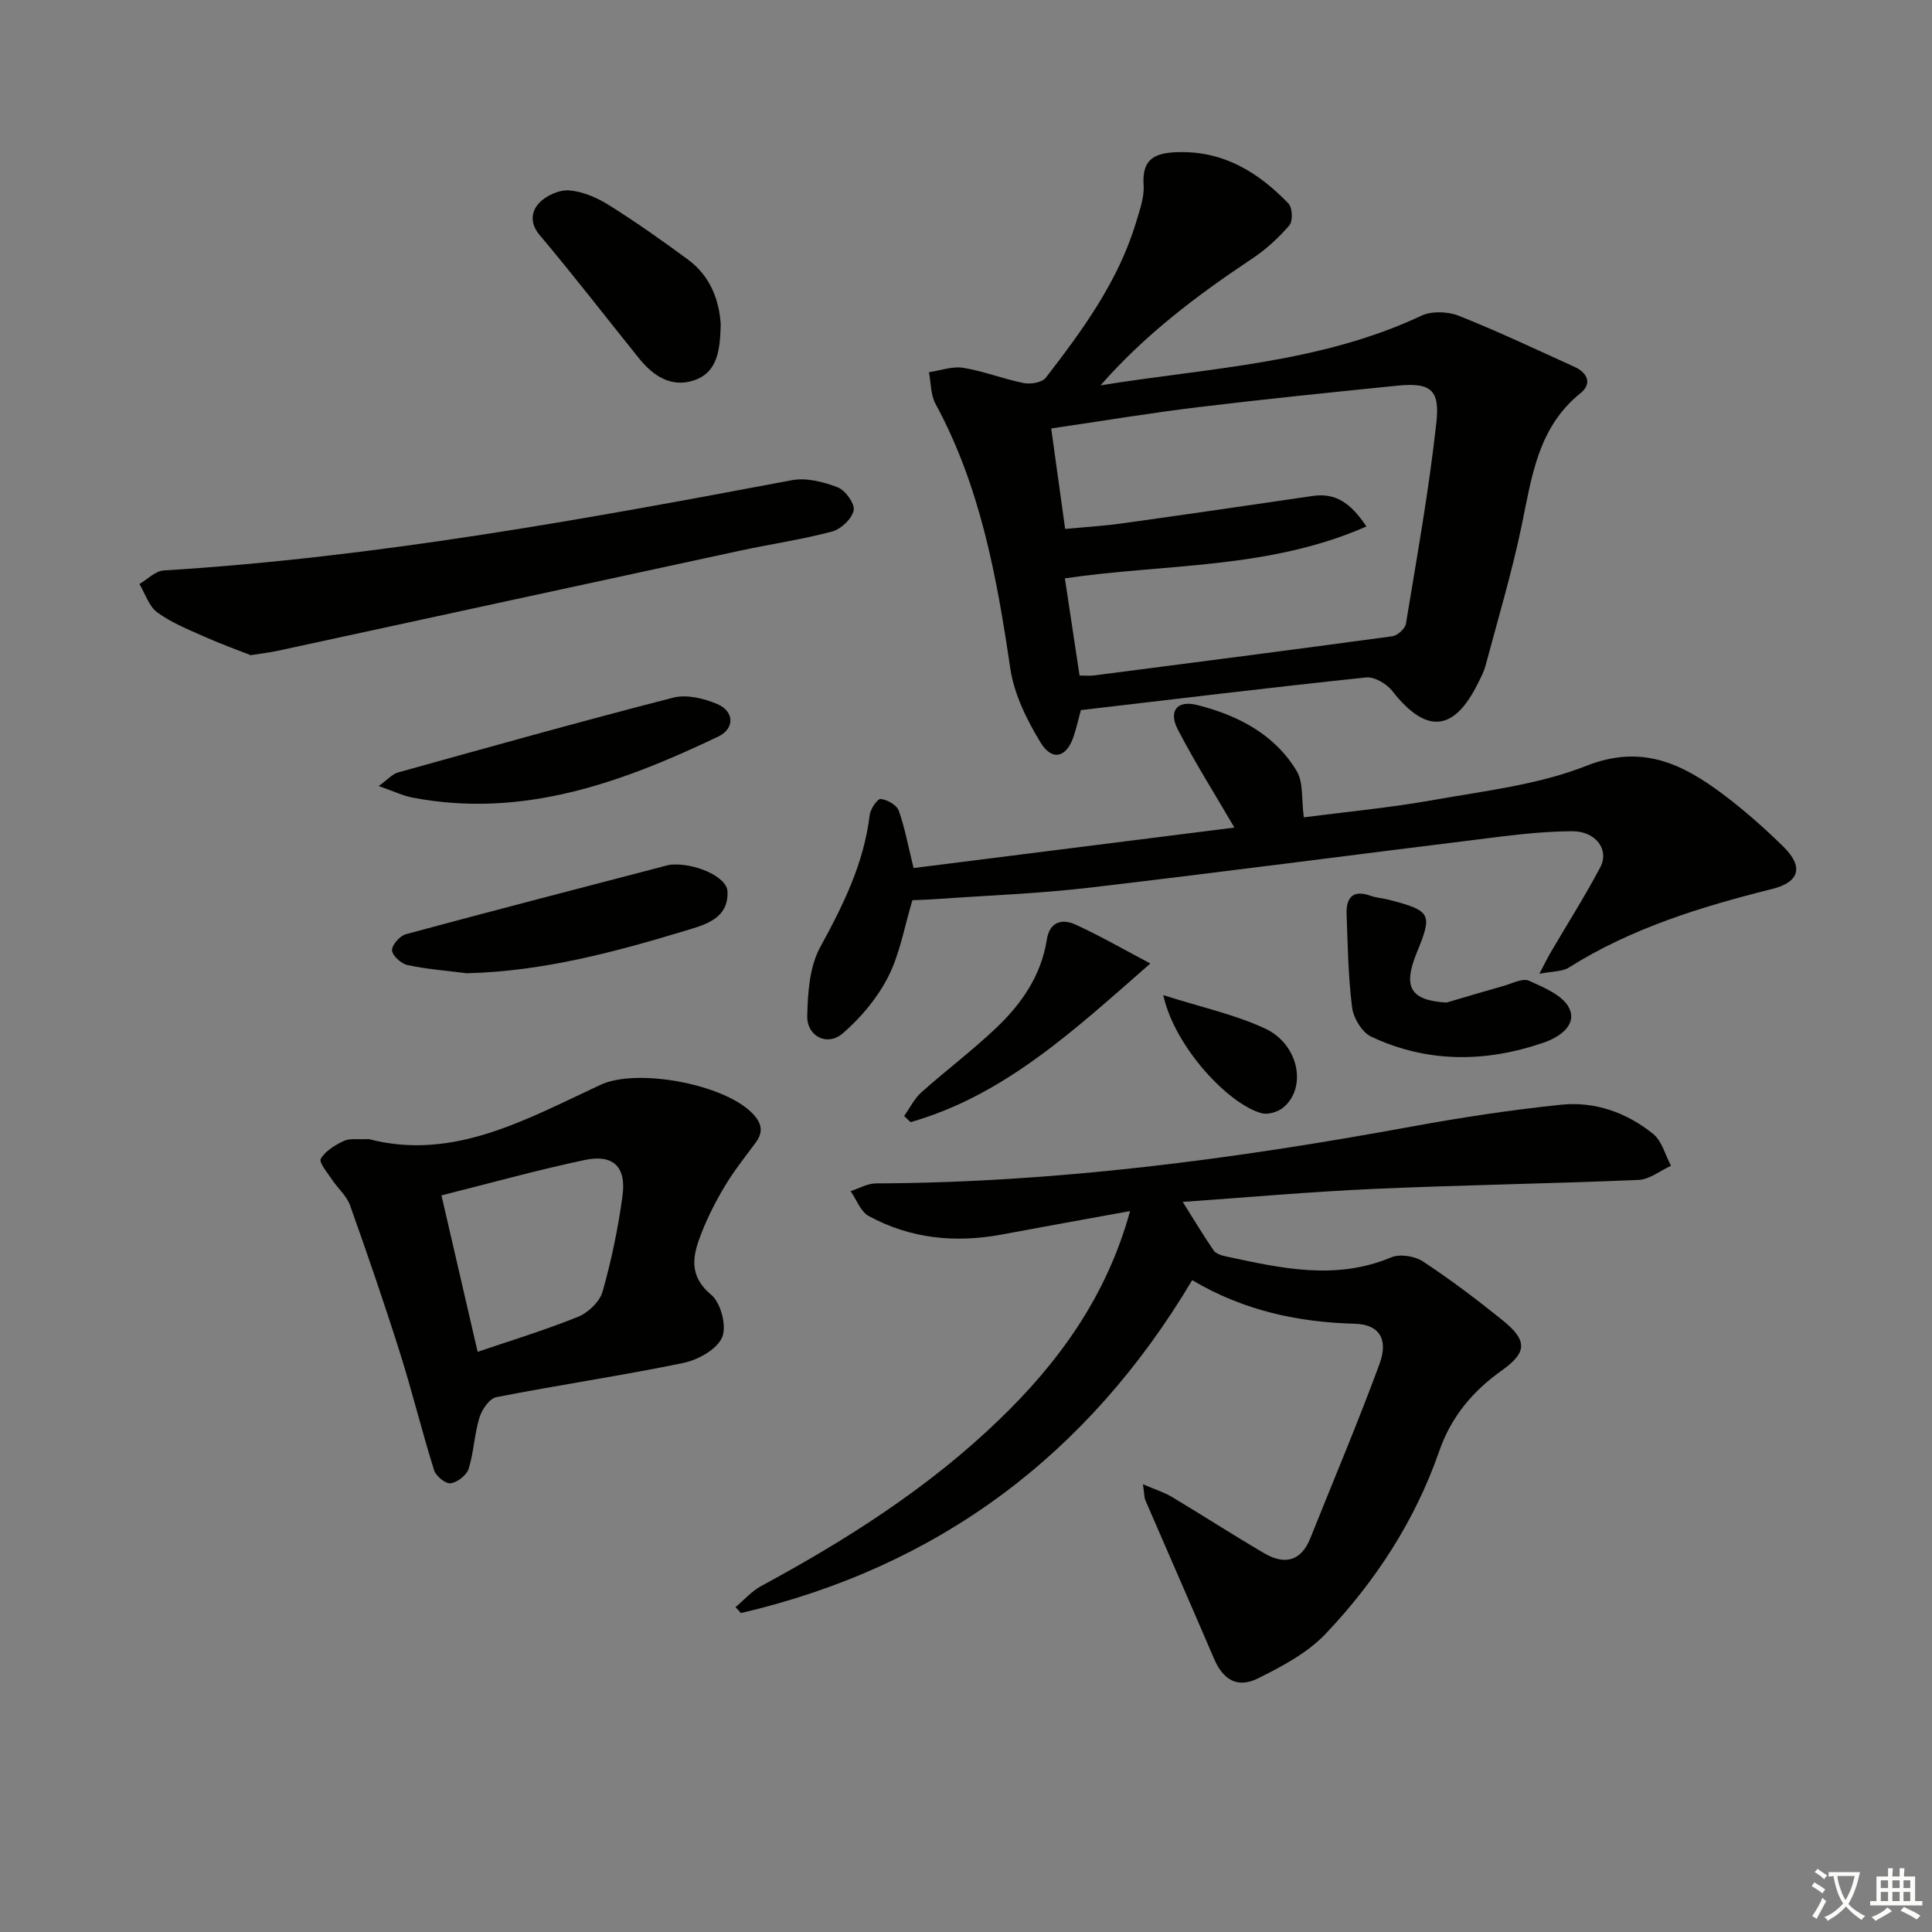 <svg enable-background="new 0 0 400 400" viewBox="0 0 400 400" xmlns="http://www.w3.org/2000/svg"><rect x="0" y="0" width="400" height="400" fill="#808080" stroke="none"/><path d="m377.9 391.2c-.2.3-.4.5-.6.8-.7-.6-1.4-1-2.2-1.5.2-.3.4-.5.5-.8.6.4 1.4.8 2.3 1.5zm-1.8 6.1c-.2-.2-.5-.4-.9-.6.4-.6.8-1.2 1.2-1.9s.7-1.3.9-1.9c.3.3.5.5.8.7-.7 1.3-1.4 2.6-2 3.7zm2.2-9c-.3.3-.5.5-.6.8-.6-.6-1.3-1.1-2-1.5.3-.3.5-.5.6-.7.6.5 1.3.9 2 1.4zm.3.2v-.9h2 4.5c-.3 1.3-.6 2.5-1 3.6s-.9 2.1-1.4 3c.4.5 1 1 1.6 1.4s1.2.8 1.9 1.1c-.3.2-.5.4-.8.8-.4-.3-1-.7-1.6-1.2s-1.2-1.1-1.6-1.6c-.5.6-1.1 1.1-1.7 1.6s-1.4.9-2.1 1.4c-.1-.3-.3-.5-.7-.8.6-.2 1.2-.5 1.9-1s1.4-1.1 2-1.8c-.5-.8-.9-1.6-1.2-2.5s-.6-2-.8-3.2c-.4.1-.7.1-1 .1zm2.5 2.7c.3 1 .7 1.7 1 2.2.3-.5.6-1.1 1-2s.6-1.9.9-3h-3.2-.4c.1.9.3 1.8.7 2.8z" fill="#fbfcfa"/><path d="m396.5 388.5v1.5 3.6h1.5v.9c-.4 0-1 0-1.7 0h-7.9c-.5 0-.9 0-1.2 0v-.9h1.3v-3.5c0-.7 0-1.2 0-1.6h2.4c0-.8 0-1.4 0-1.7h1c0 .3-.1.8-.1 1.7h1.5c0-.8 0-1.4 0-1.7h1c0 .3-.1.9-.1 1.7zm-8.2 9.2c-.2-.3-.5-.5-.8-.8.8-.3 1.4-.6 1.9-.9s1-.7 1.4-1.1c.3.3.6.5.9.8-1.6 1-2.8 1.6-3.4 2zm2.6-6.8v-1.6h-1.5v1.6zm0 2.7v-1.9h-1.5v1.9zm2.4-2.7v-1.6h-1.5v1.6zm0 2.7v-1.9h-1.5v1.9zm.2 2 .7-.8c.4.2.9.5 1.6.8s1.3.7 1.8 1c-.3.3-.5.6-.8.8-.4-.3-1.5-1-3.3-1.8zm2-4.7v-1.6h-1.4v1.6zm0 2.7v-1.9h-1.4v1.9z" fill="#fbfcfa"/><g fill="#010100"><path d="m233.97 250.74c-9.33 1.7-17.94 3.24-26.54 4.85-9.63 1.8-18.94.88-27.58-3.83-1.68-.92-2.52-3.4-3.74-5.15 1.76-.56 3.51-1.6 5.27-1.6 37.35-.15 74.18-5.03 110.84-11.76 10.27-1.88 20.62-3.46 31-4.53 6.99-.72 13.59 1.63 19.05 6.05 1.82 1.47 2.5 4.35 3.69 6.59-2.23 1.02-4.43 2.83-6.7 2.93-18.28.78-36.57 1.05-54.85 1.86-13.18.59-26.33 1.77-39.54 2.69 2.37 3.77 4.3 6.99 6.42 10.07.46.67 1.61 1.02 2.51 1.21 11.38 2.45 22.72 5.04 34.24.2 1.79-.75 4.86-.27 6.55.84 5.69 3.74 11.15 7.87 16.46 12.15s5.11 6.71-.2 10.49c-5.96 4.25-10.4 9.52-12.88 16.66-4.97 14.32-13.15 26.88-23.51 37.8-3.76 3.96-9.01 6.75-14.01 9.23-4.29 2.13-7.24.26-9.09-4.06-4.69-10.95-9.49-21.85-14.21-32.79-.25-.58-.21-1.27-.52-3.34 2.53 1.09 4.37 1.65 5.98 2.61 6.4 3.83 12.67 7.89 19.11 11.66 4.13 2.42 7.6 1.81 9.56-3.08 4.8-12.01 9.85-23.92 14.32-36.06 1.95-5.28-.15-8.23-5.07-8.36-11.8-.32-23.02-2.7-33.7-9.03-21.54 36.2-52.54 59.37-93.43 68.93-.37-.41-.75-.82-1.12-1.23 1.75-1.46 3.31-3.27 5.27-4.34 17.77-9.61 34.73-20.38 49.33-34.48 12.39-11.94 22.24-25.55 27.09-43.18z"/><path d="m227.86 79.78c22.48-3.63 45.39-4.53 66.41-14.41 2.14-1.01 5.47-.89 7.73 0 8.12 3.22 16.04 6.98 24 10.59 2.69 1.22 3.67 3.48 1.23 5.44-8.87 7.14-10.1 17.39-12.21 27.52-2.02 9.71-4.89 19.25-7.44 28.85-.34 1.27-.98 2.46-1.56 3.65-5.01 10.16-10.76 10.59-17.78 1.62-1.16-1.49-3.7-2.96-5.43-2.78-19.64 2.06-39.25 4.45-59.03 6.76-.51 1.9-.91 3.64-1.46 5.34-1.43 4.45-4.45 5.35-6.87 1.39-2.87-4.7-5.5-10.06-6.29-15.41-2.79-18.97-6.2-37.63-15.48-54.75-1.01-1.87-.93-4.34-1.35-6.53 2.37-.34 4.84-1.27 7.1-.91 4.23.69 8.31 2.32 12.53 3.16 1.43.28 3.8-.11 4.56-1.1 7.62-9.88 15-19.95 18.67-32.13.76-2.53 1.75-5.21 1.58-7.75-.38-5.58 2.46-6.71 7.22-6.83 9.44-.24 16.59 4.23 22.77 10.63.83.86.94 3.66.19 4.53-2.25 2.6-4.87 5.01-7.74 6.91-11.36 7.57-22.19 15.72-31.35 26.21zm-4.35 60.08c1.11 0 2.08.11 3.02-.02 20.58-2.66 41.17-5.31 61.73-8.11 1.07-.15 2.66-1.56 2.82-2.58 2.29-13.9 4.79-27.79 6.32-41.79.75-6.85-1.39-8.19-8.22-7.5-13.71 1.39-27.43 2.78-41.11 4.44-10.01 1.22-19.96 2.87-30.43 4.41 1 7.18 1.92 13.84 2.89 20.8 4.26-.4 8.06-.62 11.81-1.15 13.16-1.83 26.31-3.76 39.46-5.68 4.65-.68 7.82 1.39 11.1 6.32-20.24 8.91-41.6 7.67-62.43 10.74 1.02 6.73 2 13.23 3.04 20.12z"/><path d="m189.15 179.72c22.45-2.83 44.8-5.65 66.42-8.38-4.08-7-8.19-13.5-11.72-20.31-1.96-3.78-.18-6.11 3.95-5.08 8.4 2.11 16.04 6 20.66 13.67 1.43 2.38.97 5.9 1.48 9.6 8.61-1.12 17.86-1.98 26.98-3.61 10.61-1.89 21.61-3.14 31.51-7.05 11.53-4.55 19.91-.41 28.35 5.92 4.38 3.29 8.52 6.96 12.43 10.79 4.28 4.19 3.35 7.37-2.29 8.78-14.72 3.68-29.14 8.1-42.14 16.29-1.33.84-3.26.72-6.07 1.27 1.19-2.26 1.72-3.37 2.35-4.44 3.43-5.86 7.09-11.61 10.26-17.61 1.94-3.68-.97-7.48-5.79-7.46-4.97.02-9.96.51-14.9 1.12-28.36 3.49-56.69 7.23-85.06 10.56-10.56 1.24-21.22 1.62-31.83 2.37-1.63.12-3.26.15-4.84.23-1.66 5.51-2.58 11.07-5.01 15.85-2.24 4.4-5.66 8.49-9.41 11.72-3.21 2.76-7.44.62-7.35-3.61.11-4.82.47-10.21 2.7-14.27 4.76-8.7 9.04-17.35 10.23-27.33.15-1.25 1.61-3.39 2.28-3.32 1.36.14 3.32 1.25 3.74 2.42 1.26 3.54 1.93 7.29 3.07 11.88z"/><path d="m76.32 235.83c17.5 4.58 32.59-4.06 48.01-11.23 7.6-3.53 25.63-.15 31.48 5.94 1.89 1.97 2.32 3.78.63 6.05-2.18 2.93-4.46 5.81-6.34 8.93-1.87 3.11-3.54 6.4-4.87 9.78-1.78 4.53-2.82 8.75 2.06 12.81 1.98 1.65 3.22 6.57 2.2 8.82-1.14 2.51-5.04 4.65-8.08 5.27-12.83 2.64-25.8 4.55-38.66 7.07-1.42.28-2.98 2.57-3.49 4.23-1.05 3.45-1.16 7.19-2.24 10.62-.42 1.32-2.35 2.8-3.74 2.98-1.04.13-3.03-1.49-3.41-2.71-2.52-8.05-4.52-16.26-7.06-24.3-3.24-10.26-6.74-20.44-10.35-30.57-.69-1.94-2.51-3.47-3.7-5.26-.94-1.43-2.78-3.6-2.34-4.35.96-1.64 2.98-2.86 4.81-3.71 1.27-.57 2.96-.25 5.09-.37zm15.08 11.66c2.57 11.11 4.99 21.56 7.49 32.39 6.79-2.31 13.91-4.47 20.79-7.25 2.1-.85 4.49-3.13 5.08-5.22 1.84-6.5 3.23-13.18 4.13-19.88.8-5.97-1.95-8.61-7.81-7.37-10.01 2.12-19.87 4.87-29.68 7.33z"/><path d="m51.91 135.65c-2.66-1.05-6.23-2.33-9.68-3.87-3.32-1.48-6.79-2.88-9.68-5-1.73-1.27-2.49-3.87-3.68-5.87 1.67-.97 3.28-2.69 5-2.8 43.87-2.71 86.98-10.56 130.07-18.69 3-.57 6.55.34 9.5 1.48 1.59.61 3.59 3.41 3.3 4.78-.36 1.74-2.63 3.88-4.48 4.37-6.24 1.66-12.67 2.59-18.99 3.95-31.94 6.89-63.87 13.84-95.81 20.75-1.47.32-2.96.49-5.55.9z"/><path d="m96.66 201.5c-4.1-.52-8.25-.83-12.28-1.69-1.3-.28-3.13-1.92-3.21-3.04-.08-1.08 1.61-3.01 2.85-3.35 18.05-4.88 36.16-9.56 54.26-14.29.16-.04.32-.08.49-.1 4.89-.47 11.71 2.41 11.85 5.54.24 5.58-4.51 6.84-8.56 8.07-14.8 4.49-29.71 8.48-45.4 8.86z"/><path d="m149.22 67.19c-.14 5.42-.69 9.97-5.61 11.58-4.65 1.52-8.38-.95-11.26-4.52-6.88-8.52-13.55-17.21-20.61-25.57-2.14-2.53-1.68-4.95-.17-6.6 1.43-1.57 4.22-2.82 6.29-2.66 2.84.23 5.8 1.53 8.27 3.08 5.61 3.52 11.03 7.35 16.36 11.28 4.74 3.51 6.44 8.64 6.73 13.41z"/><path d="m78.4 162.74c2.01-1.45 2.88-2.5 3.96-2.8 18.98-5.28 37.95-10.6 57.03-15.5 2.77-.71 6.32.15 9.08 1.31 3.59 1.51 3.68 5.1.23 6.75-20 9.55-40.48 16.99-63.27 12.64-1.99-.38-3.89-1.31-7.03-2.4z"/><path d="m299.49 207.57c3.95-1.16 7.89-2.35 11.85-3.46 1.74-.49 3.9-1.65 5.22-1.06 3.1 1.4 7.11 3.06 8.35 5.73 1.65 3.54-2.18 6.01-5.32 7.09-12 4.13-24.06 4.23-35.68-1.23-1.9-.89-3.69-3.84-3.97-6.04-.81-6.4-.91-12.9-1.14-19.36-.11-3.33 1.24-5.11 4.93-3.79 1.24.44 2.6.52 3.89.85 8.69 2.28 9.01 2.89 5.72 10.91-2.96 7.22-1.32 9.9 6.15 10.36z"/><path d="m187.19 231.06c1.18-1.66 2.1-3.59 3.58-4.91 5.08-4.54 10.56-8.65 15.49-13.34 5.25-4.98 9.32-10.85 10.47-18.28.57-3.65 3.12-4.39 5.89-3.13 5.2 2.38 10.18 5.25 15.55 8.08-15.61 13.63-30.06 27.25-49.65 32.85-.44-.43-.88-.85-1.33-1.27z"/><path d="m240.84 206.03c7.78 2.48 14.74 3.98 21.05 6.9 7.07 3.27 8.77 12.35 3.74 16.41-1.09.88-3.09 1.49-4.38 1.15-6.82-1.79-18.03-13.65-20.41-24.46z"/></g></svg>